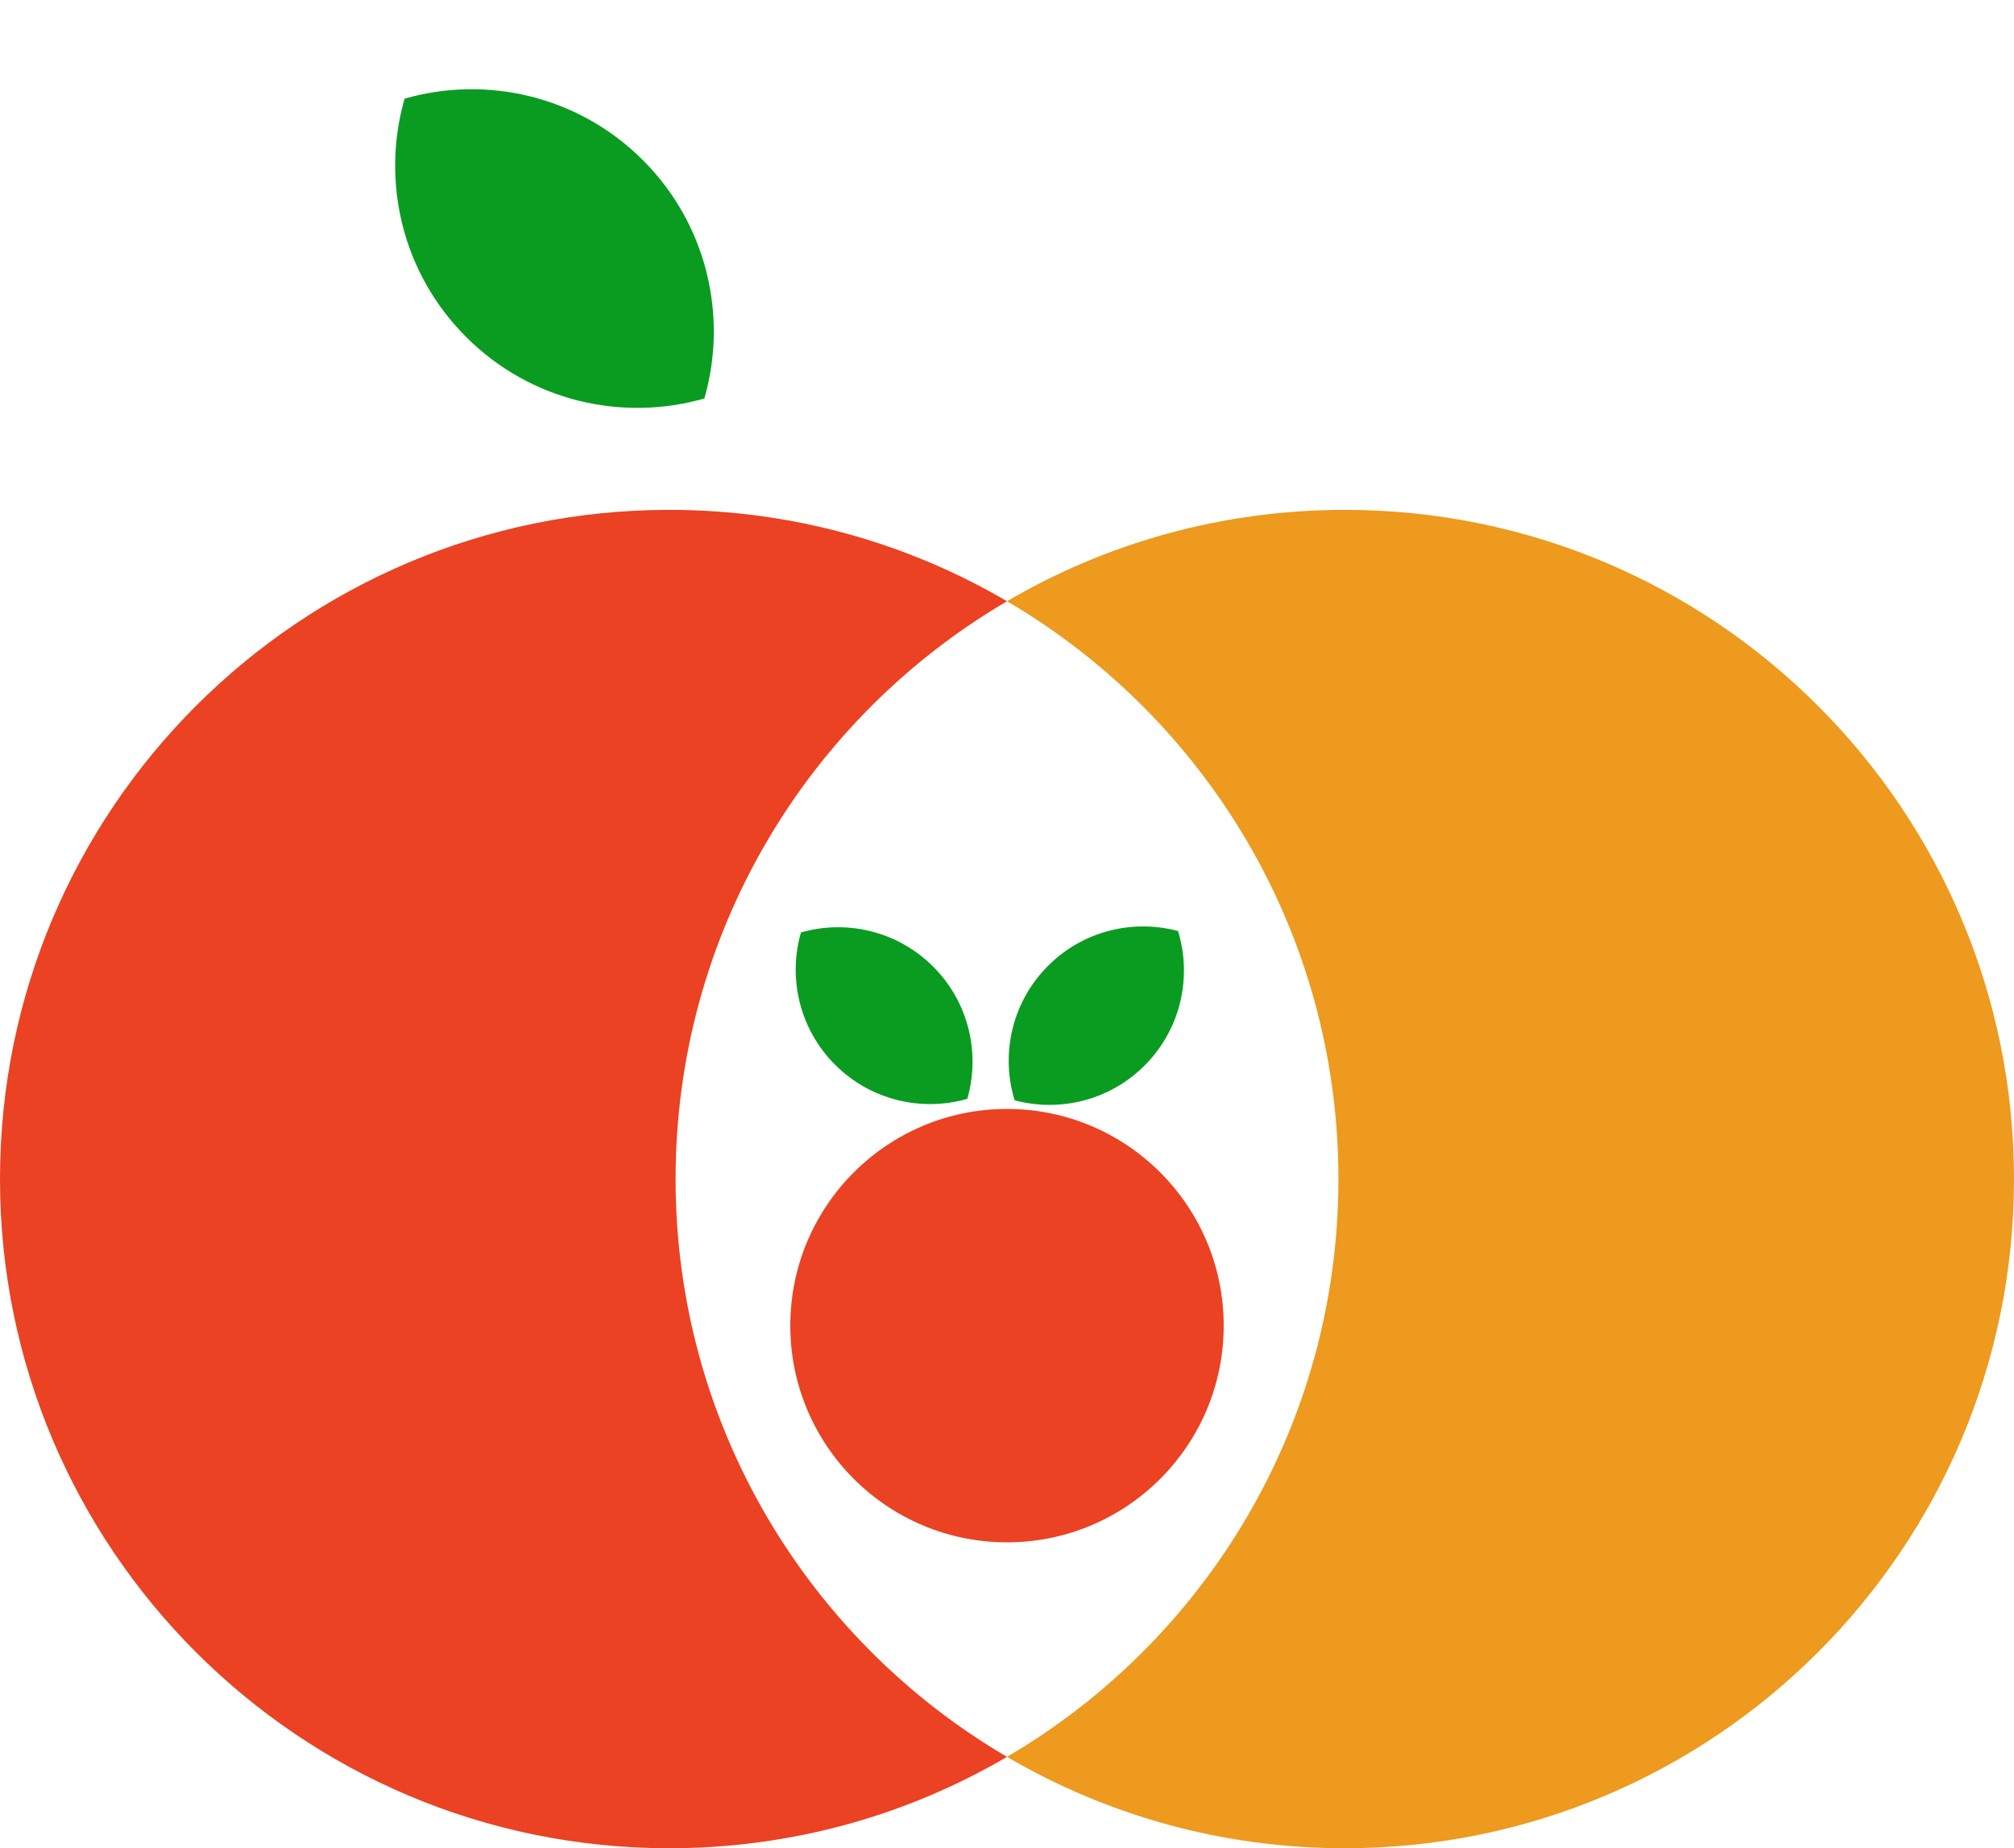 <?xml version="1.0" encoding="UTF-8"?>
<svg width="158px" height="145px" viewBox="0 0 158 145" version="1.1" xmlns="http://www.w3.org/2000/svg" xmlns:xlink="http://www.w3.org/1999/xlink">
    <title>PotoFamily log</title>
    <g id="PotoFamily-Logo" stroke="none" stroke-width="1" fill="none" fill-rule="evenodd">
        <g id="PotoFamily-log" transform="translate(0, 0.804)">
            <g id="big-tomato" transform="translate(-0, 0)">
                <path d="M43.5,2.064 C49.348,5.303 53.308,11.537 53.308,18.696 C53.308,25.855 49.348,32.089 43.5,35.328 C37.651,32.089 33.692,25.855 33.692,18.696 C33.692,11.587 37.596,5.391 43.377,2.133 Z" id="Combined-Shape" fill="#0A9C21" transform="translate(43.5, 18.696) rotate(-45) translate(-43.5, -18.696)"></path>
                <path d="M52.5,39.196 C62.166,39.196 71.223,41.808 79.001,46.366 C63.446,55.478 53,72.367 53,91.696 C53,111.025 63.446,127.914 79,137.027 C71.223,141.583 62.166,144.196 52.5,144.196 C23.505,144.196 0,120.691 0,91.696 C0,62.701 23.505,39.196 52.5,39.196 Z" id="Combined-Shape" fill="#EA4223"></path>
            </g>
            <g id="little-tomato" transform="translate(62, 71.878)">
                <path d="M0.891,0.457 C4.443,-0.54 8.415,0.358 11.209,3.152 C14.018,5.961 14.91,9.96 13.887,13.526 C10.321,14.55 6.321,13.657 3.512,10.848 C0.703,8.039 -0.19,4.04 0.834,0.474 Z M20.093,3.219 C22.852,0.362 26.836,-0.601 30.419,0.361 C31.505,3.909 30.682,7.923 27.923,10.781 C25.163,13.638 21.18,14.601 17.597,13.639 C16.511,10.091 17.333,6.077 20.093,3.219 Z" id="Combined-Shape" fill="#0A9C21"></path>
                <circle id="Oval" fill="#EA4223" cx="17" cy="31.318" r="17"></circle>
            </g>
            <path d="M105.5,39.196 C134.495,39.196 158,62.701 158,91.696 C158,120.691 134.495,144.196 105.5,144.196 C95.834,144.196 86.777,141.583 78.999,137.026 C94.555,127.914 105,111.025 105,91.696 C105,72.367 94.555,55.478 79,46.365 C86.777,41.808 95.834,39.196 105.5,39.196 Z" id="potato" fill="#ED9A1E"></path>
        </g>
    </g>
</svg>
